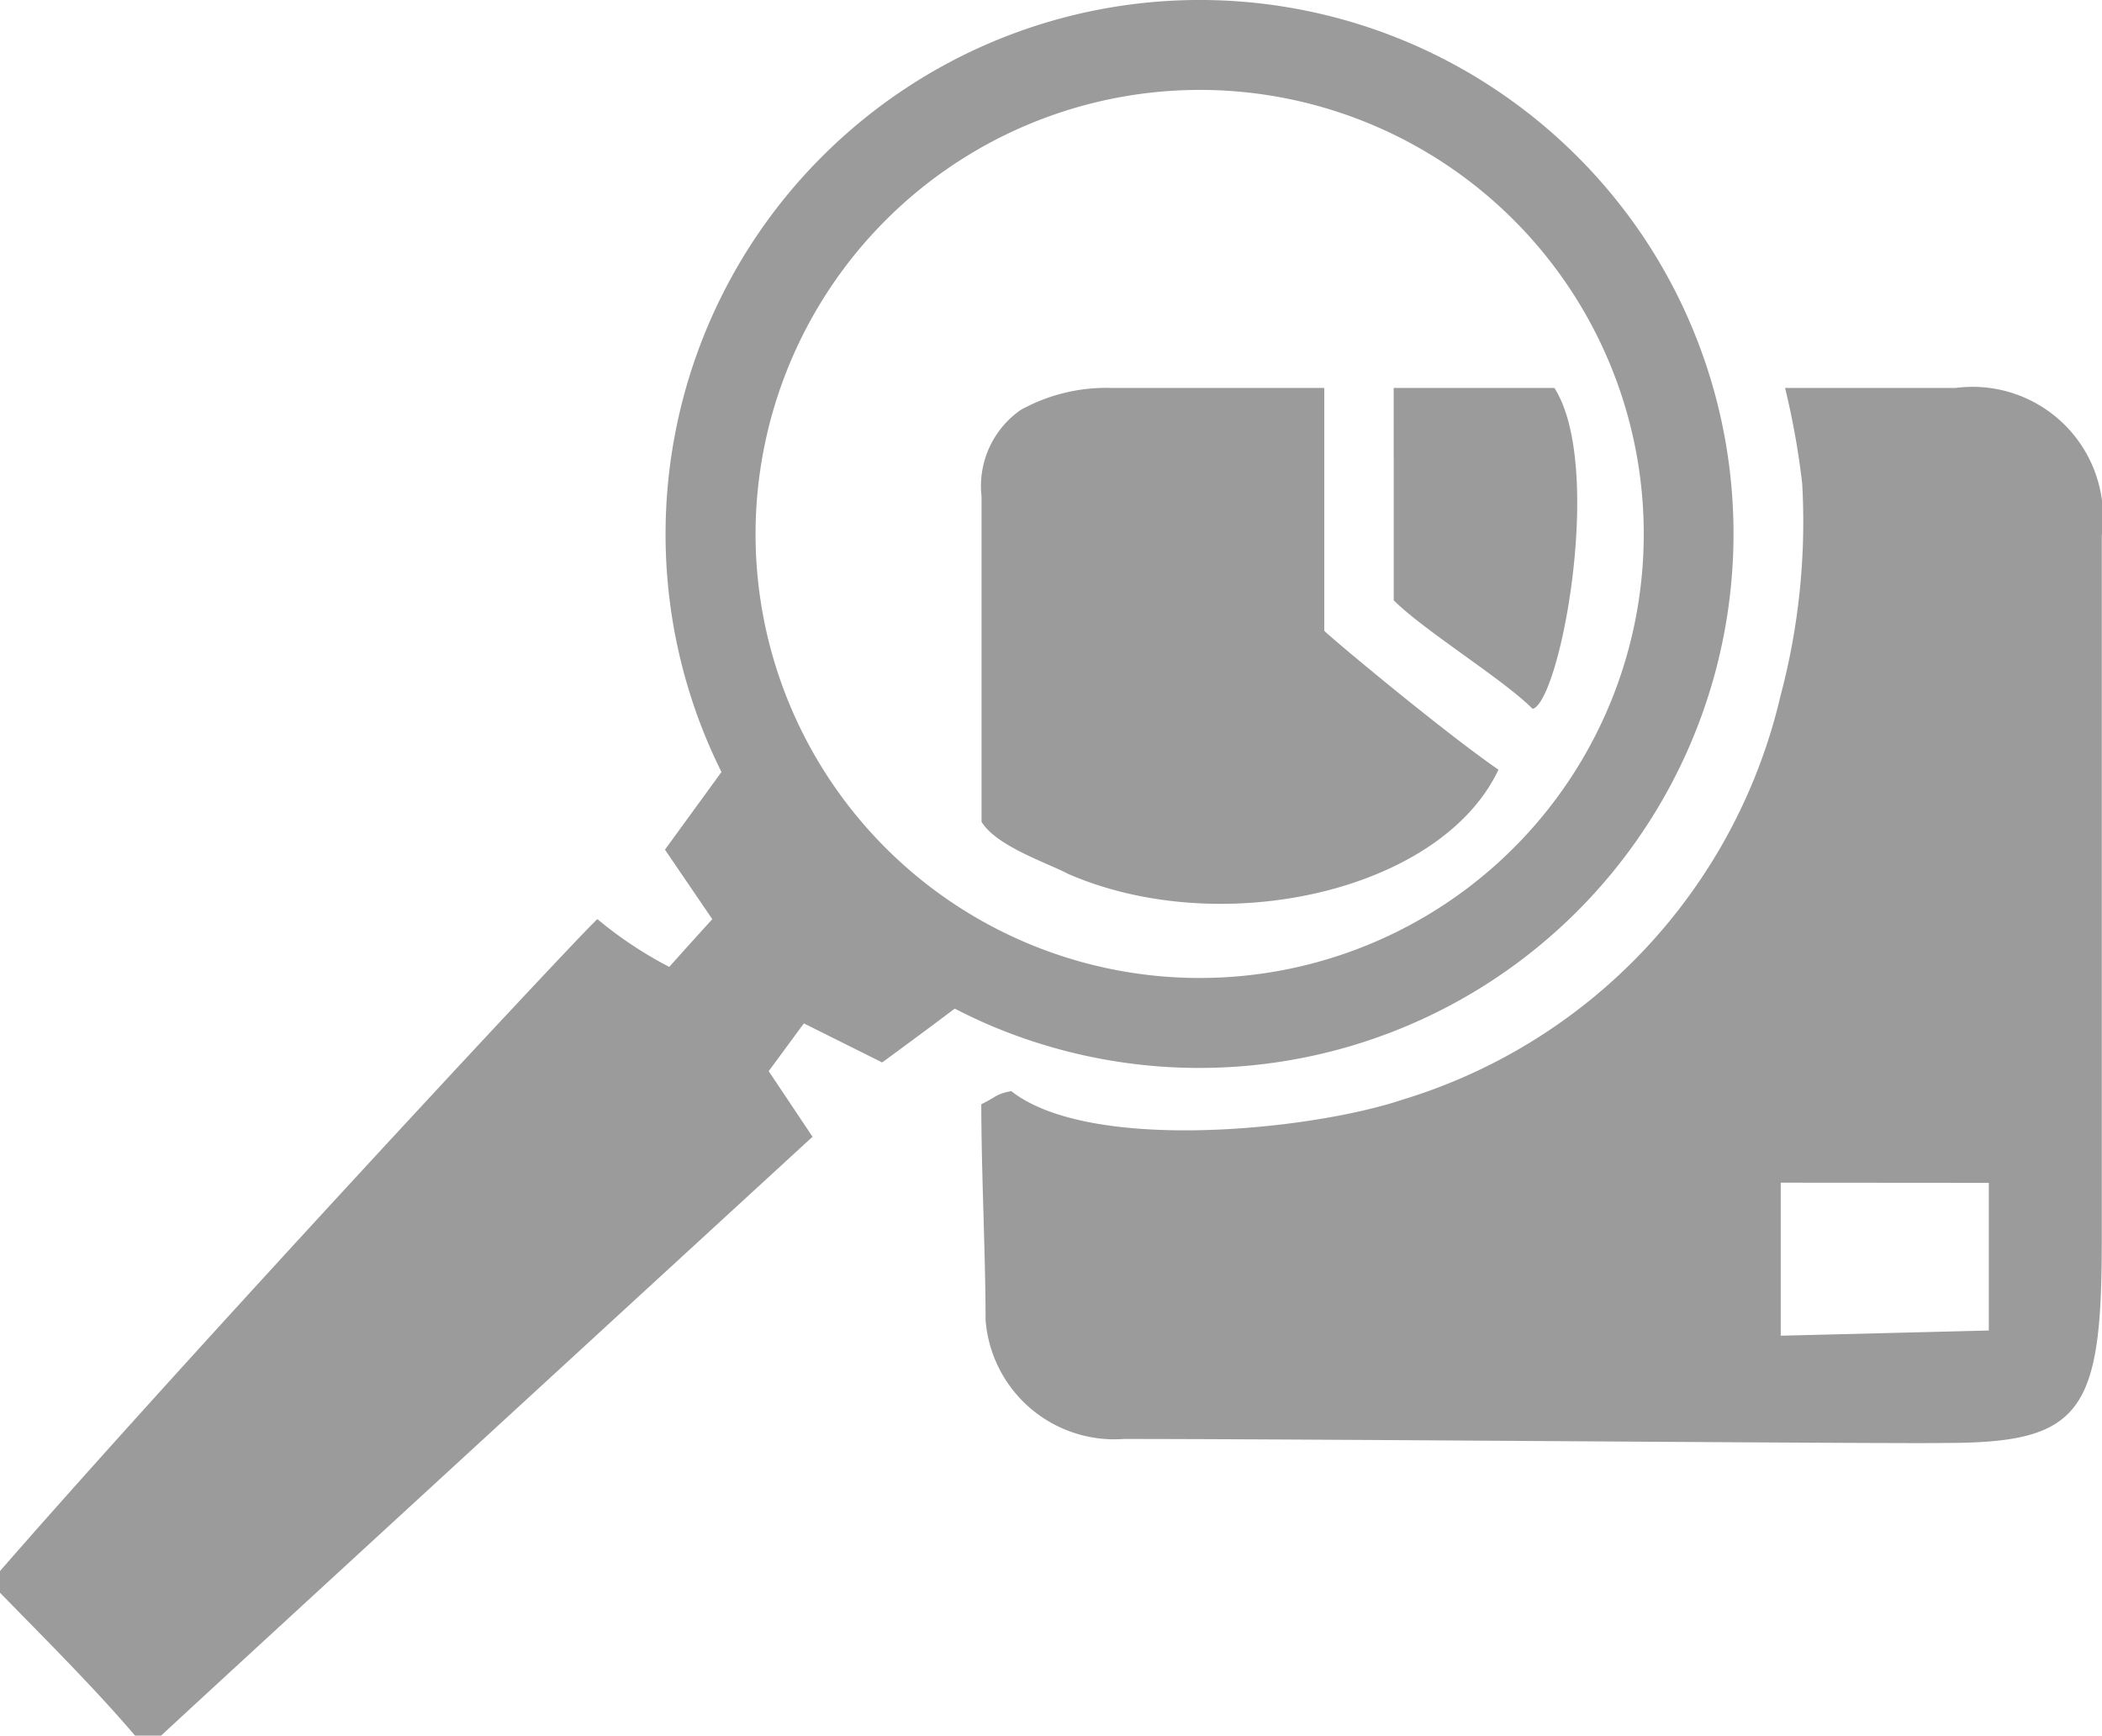 <svg xmlns="http://www.w3.org/2000/svg" width="40.279" height="33.263" viewBox="0 0 40.279 33.263">
  <g id="Group_6865" data-name="Group 6865" transform="translate(-425.594 -1639.998)">
    <path id="Union_5" data-name="Union 5" d="M2.588,33.263C1.818,32.361.9,31.446,0,30.525v-.416c3.678-4.222,11.385-12.493,11.449-12.493a7.615,7.615,0,0,0,1.376.915c.3-.339.824-.915.824-.915l-.907-1.332,1.083-1.489q-.142-.285-.266-.578A10.233,10.233,0,0,1,15.753,3a10.271,10.271,0,0,1,1.514-1.249,10.223,10.223,0,0,1,11.444,0,10.273,10.273,0,0,1,2.764,2.764A10.238,10.238,0,0,1,19.005,19.664q-.361-.153-.71-.334c-.557.422-1.391,1.032-1.391,1.032l-1.5-.749-.674.916.84,1.257S3.705,32.682,3.088,33.263Zm11.89-23.029a8.51,8.51,0,1,0,8.511-8.511A8.52,8.52,0,0,0,14.478,10.234Z" transform="translate(425.594 1639.998)" fill="#9b9b9b"/>
    <path id="Path_10156" data-name="Path 10156" d="M174.1,65h4.07v4.653c.067.085,2.268,1.926,3.338,2.663-1.1,2.332-5.3,3.275-8.24,2-.415-.218-1.379-.533-1.665-1V67.082a1.778,1.778,0,0,1,.746-1.658A3.38,3.38,0,0,1,174.1,65Zm5.4,0h3.08c.962,1.509.112,6-.416,6.151-.576-.576-2.083-1.5-2.663-2.081Zm7.5,0h3.269a2.5,2.5,0,0,1,2.8,2.829V81.37c0,3.269-.4,3.849-2.991,3.849-.739.021-12.122-.076-15.748-.076a2.476,2.476,0,0,1-2.65-2.279c0-1.233-.082-2.84-.082-4.138.28-.128.264-.191.574-.25,1.514,1.19,5.746.75,7.491.166a10.6,10.6,0,0,0,7.249-7.74,12.964,12.964,0,0,0,.416-4.07A15,15,0,0,0,187,65Zm-.083,15.231v2.933l3.987-.1v-2.83Z" transform="translate(272.8 1582.433)" fill="#9b9b9b" fill-rule="evenodd"/>
  </g>
</svg>
